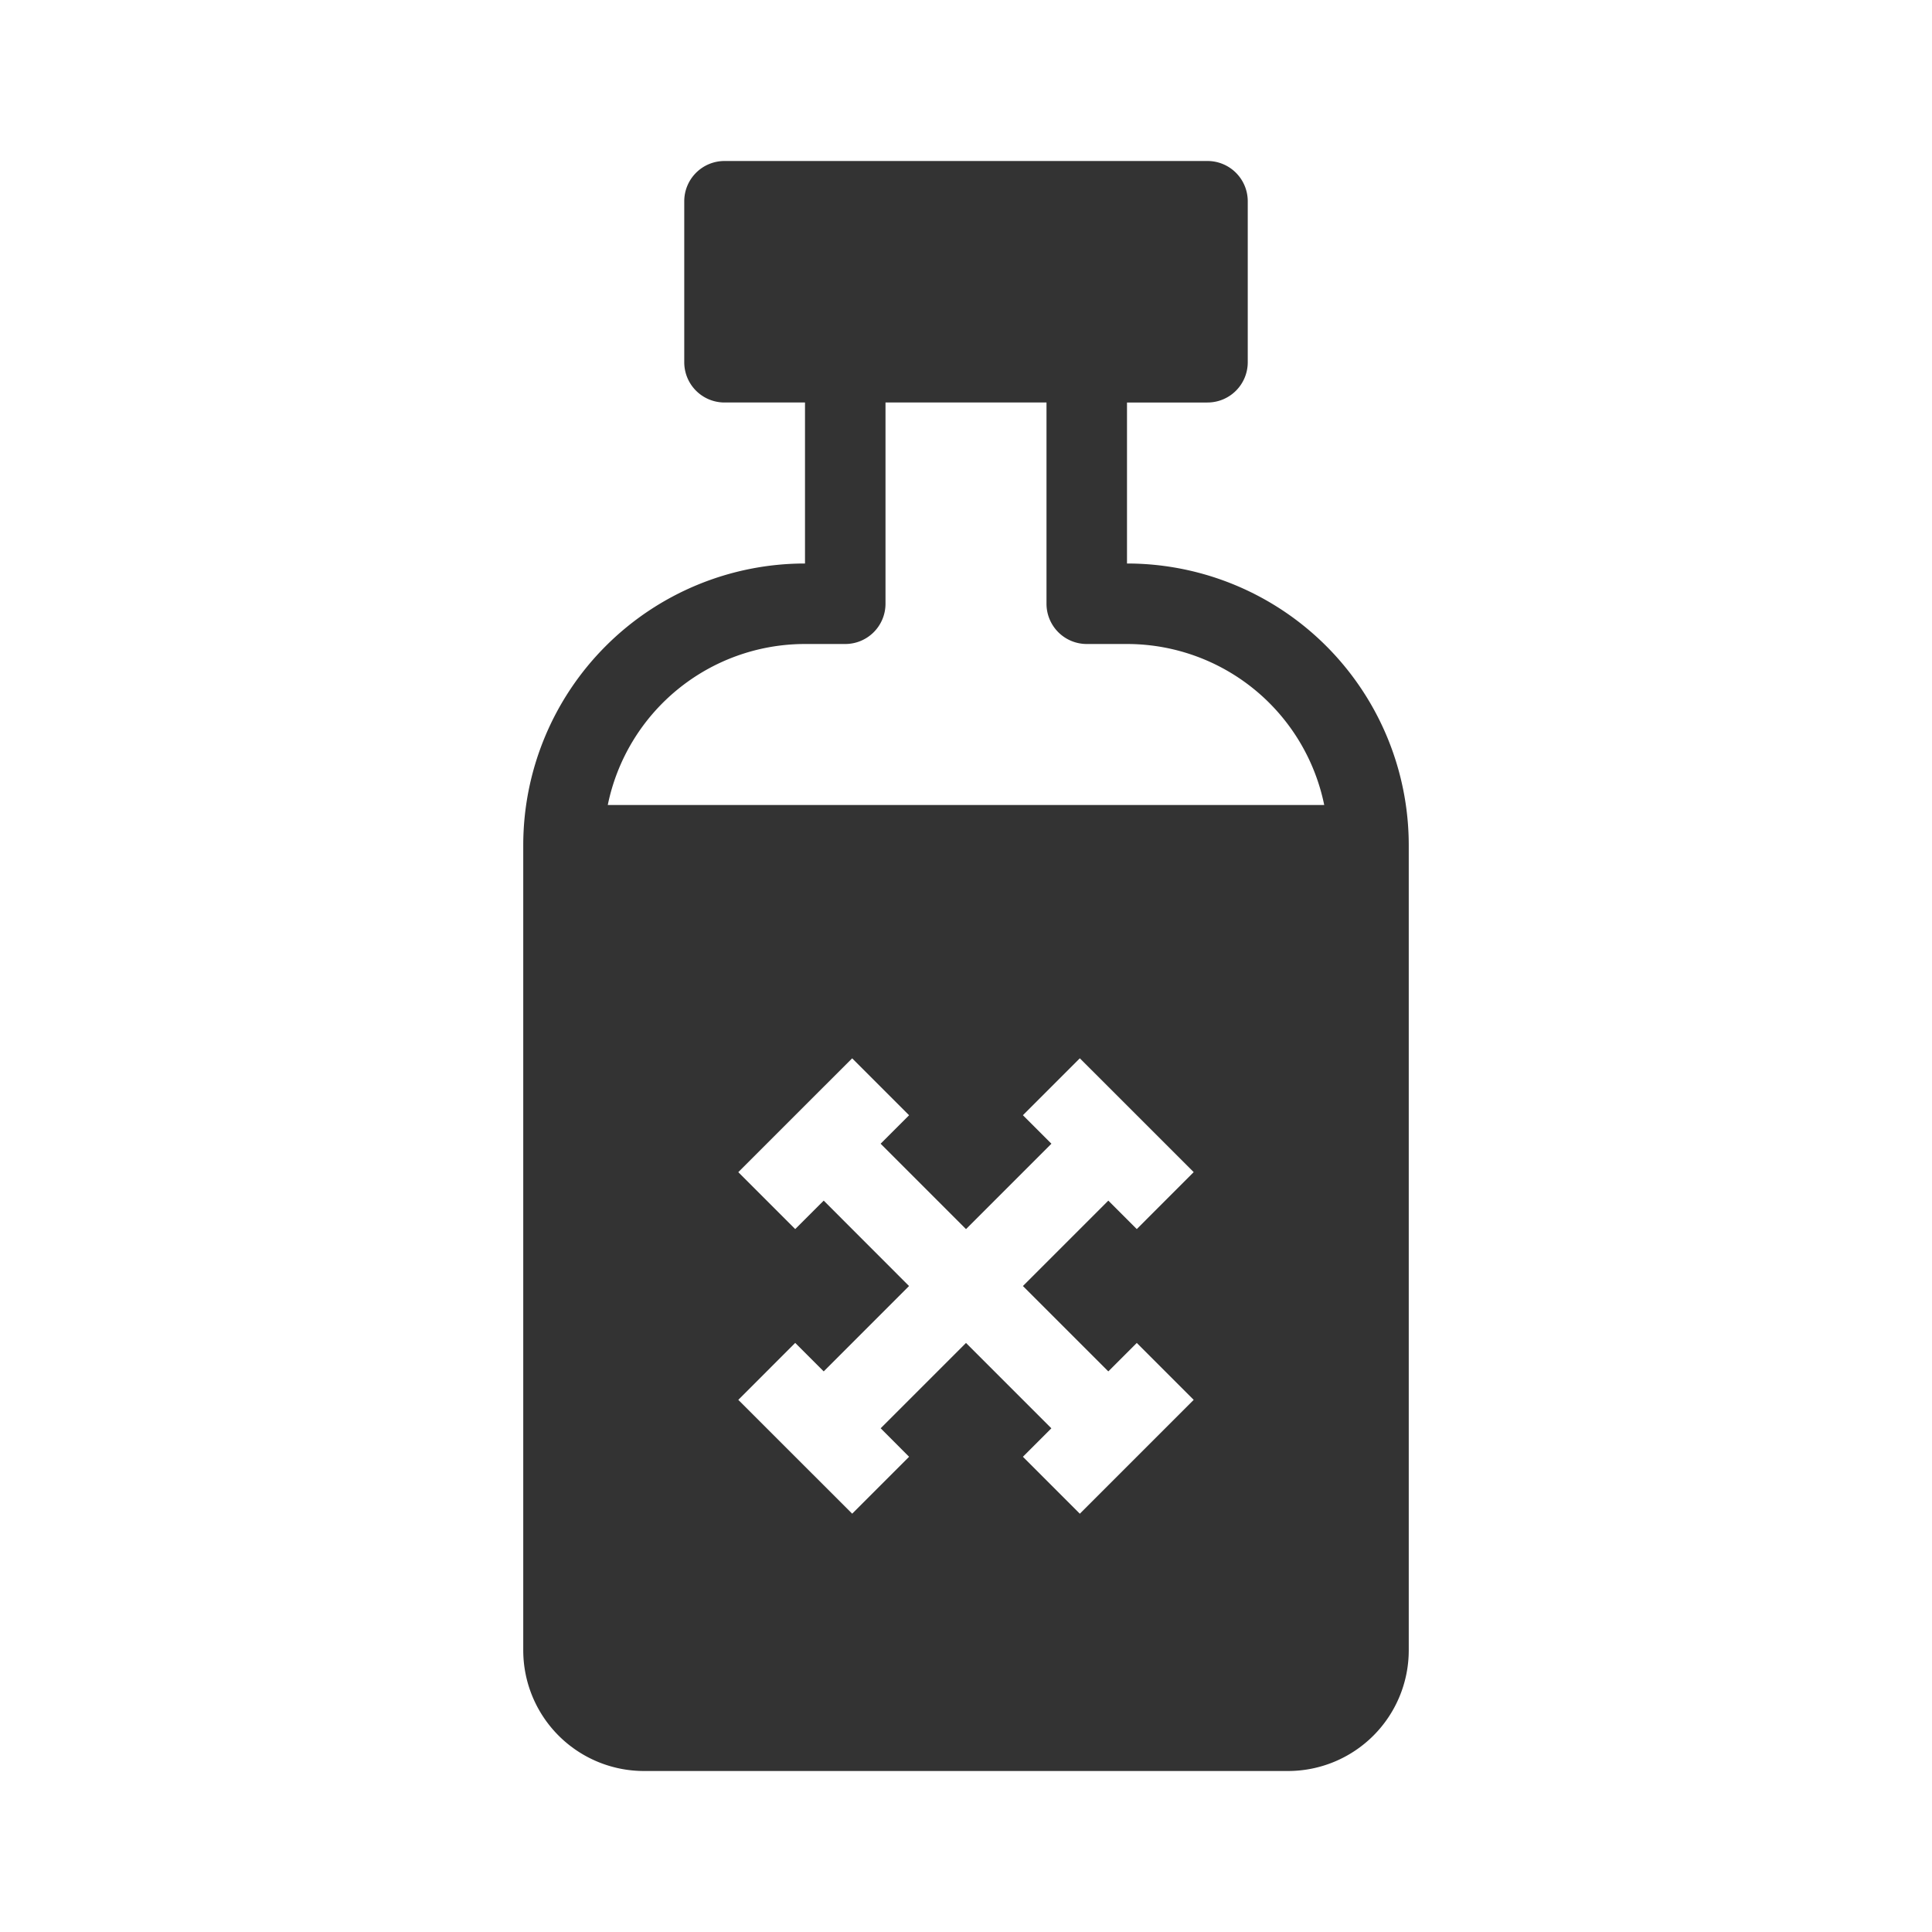 <svg xmlns="http://www.w3.org/2000/svg" width="48" height="48" fill="none"><path fill="#333" fill-rule="evenodd" d="M18 4a1 1 0 0 0-1 1v4a1 1 0 0 0 1 1h2v4a7 7 0 0 0-7 7v20a3 3 0 0 0 3 3h16a3 3 0 0 0 3-3V21a7 7 0 0 0-7-7v-4h2a1 1 0 0 0 1-1V5a1 1 0 0 0-1-1H18Zm4 11v-5h4v5a1 1 0 0 0 1 1h1a5.002 5.002 0 0 1 4.9 4H15.1a5.002 5.002 0 0 1 4.9-4h1a1 1 0 0 0 1-1Zm6.243 15.536-.707-.707-2.122 2.122 2.122 2.121.707-.707 1.414 1.414-2.829 2.829-1.414-1.415.707-.707L24 33.365l-2.12 2.12.706.708-1.414 1.414-.707-.707-1.415-1.414-.707-.707 1.414-1.415.708.708 2.12-2.121-2.12-2.122-.708.707-1.414-1.414.707-.707 1.414-1.414.708-.707 1.414 1.414-.707.707L24 30.537l2.122-2.122-.708-.708 1.414-1.414 2.829 2.828-1.414 1.415Z" clip-rule="evenodd"/></svg>